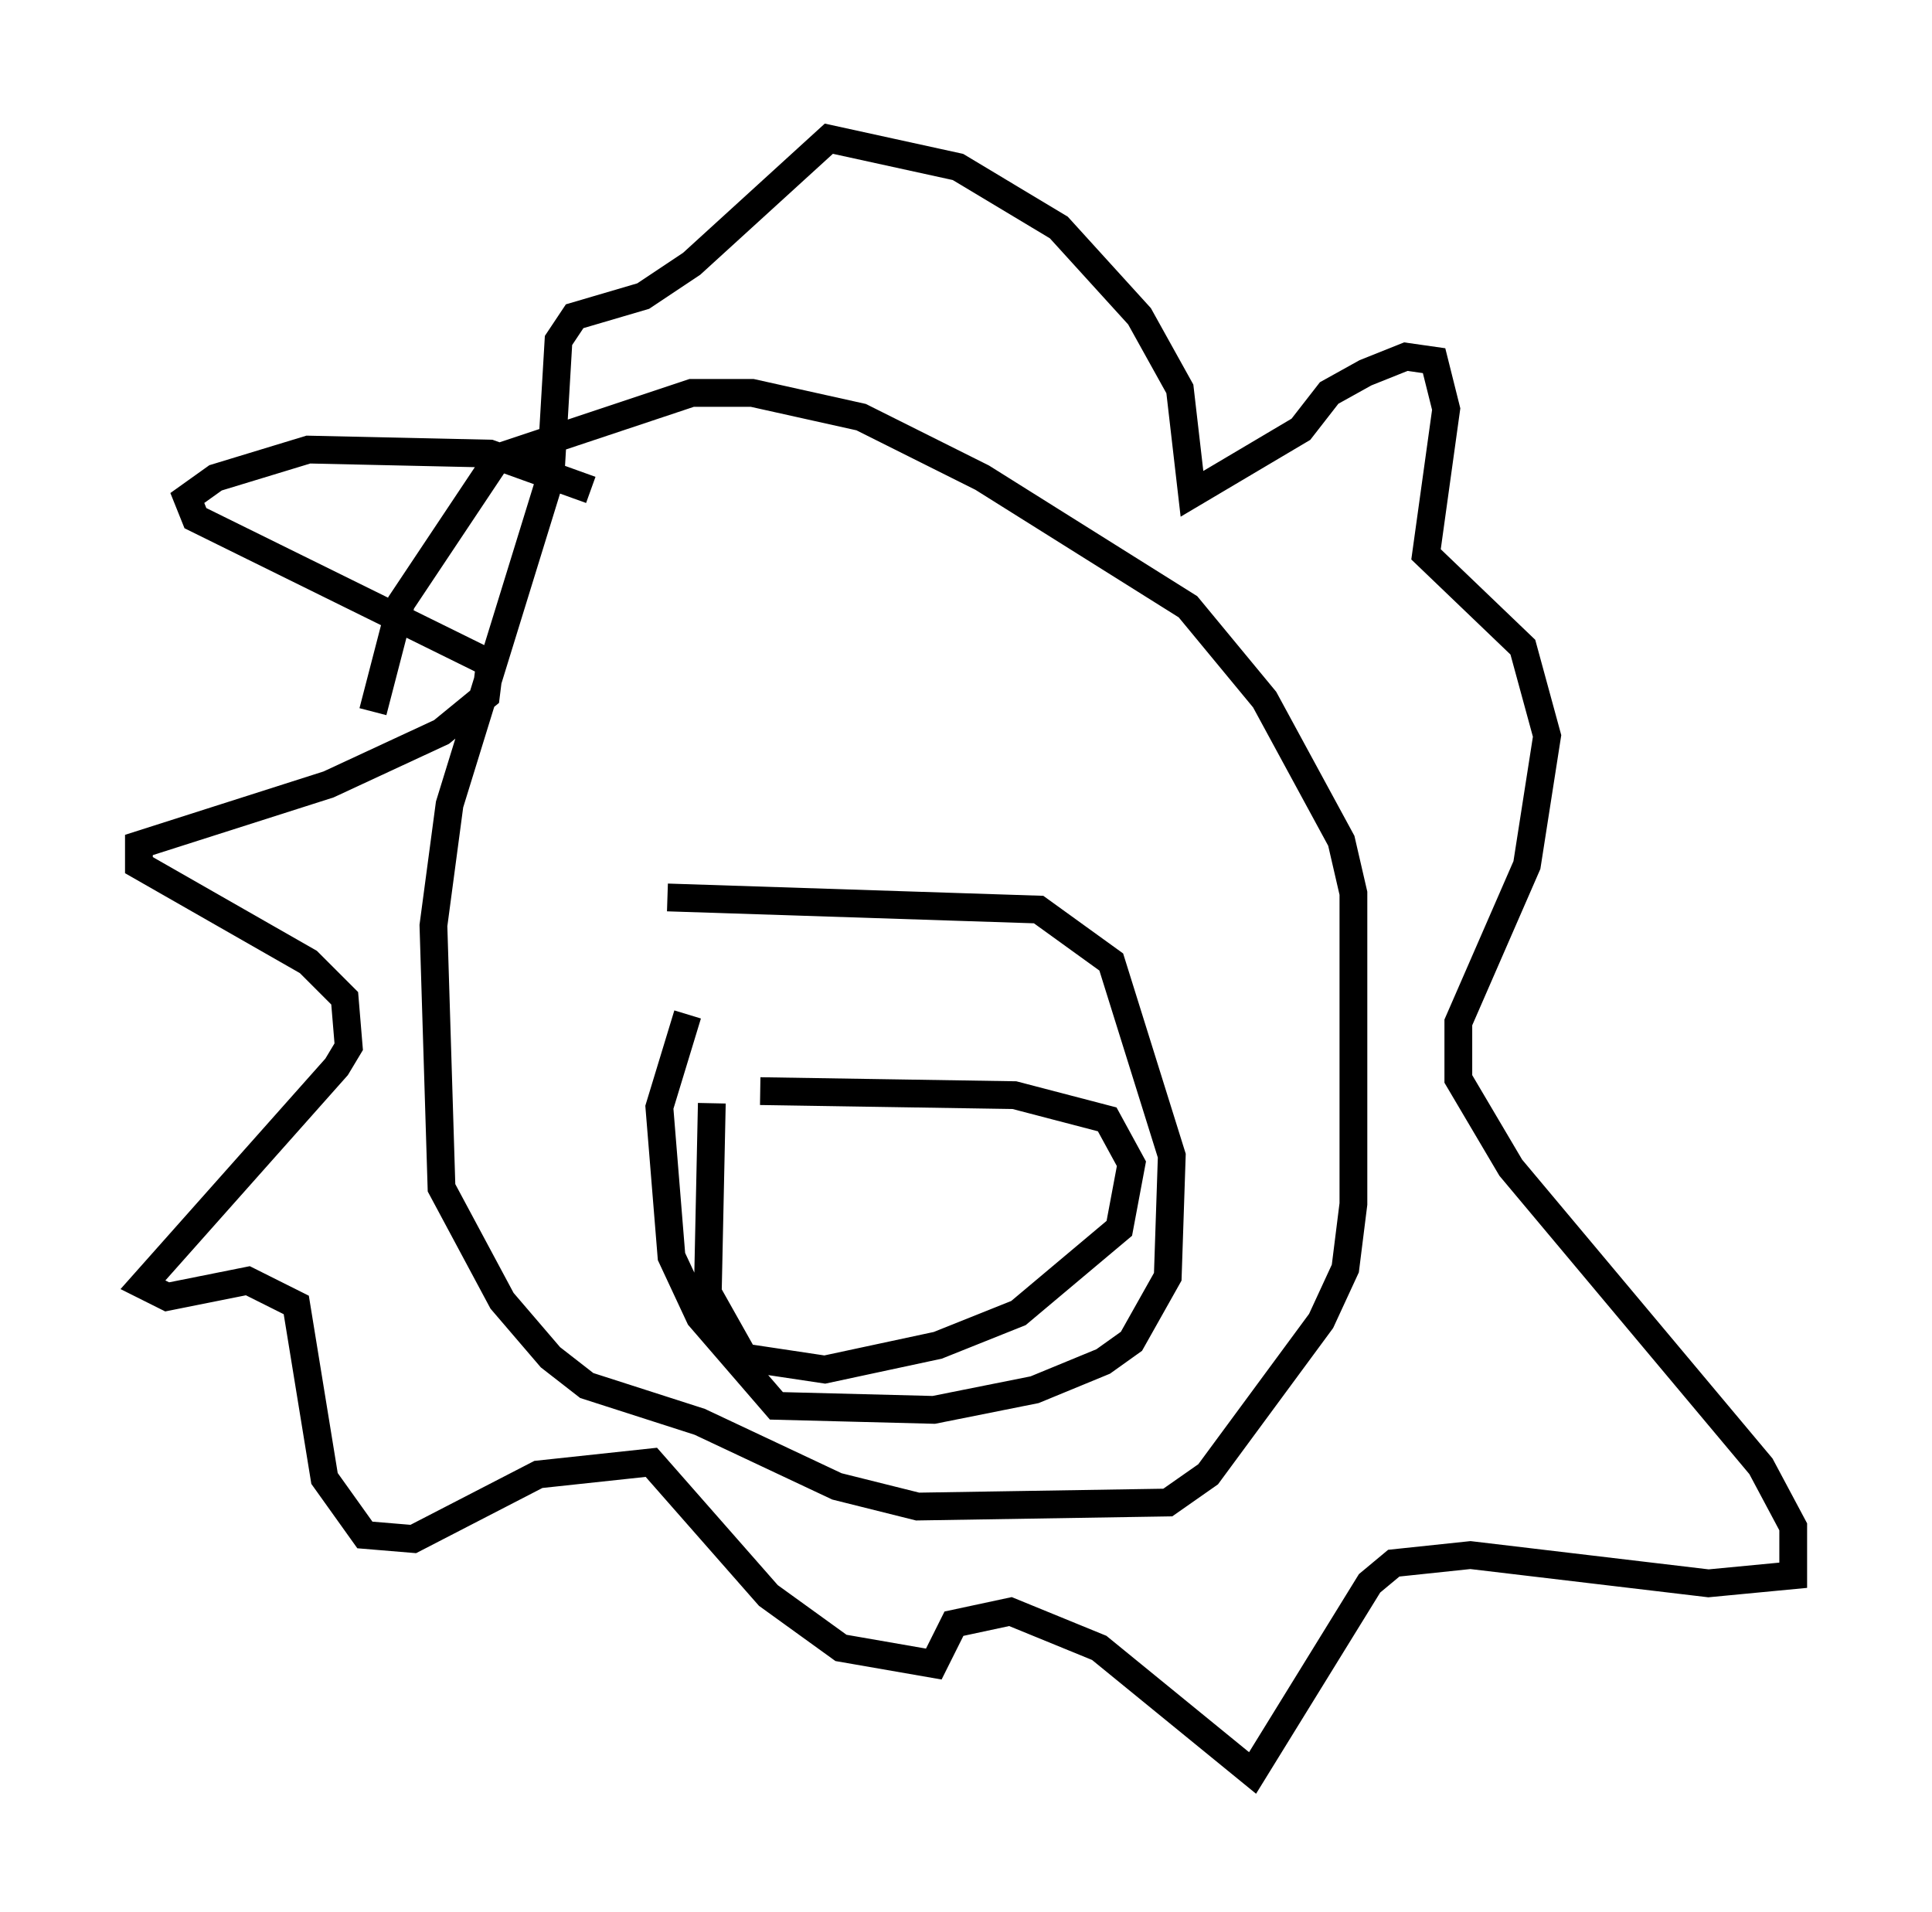 <?xml version="1.0" encoding="utf-8" ?>
<svg baseProfile="full" height="68.827" version="1.1" width="69.553" xmlns="http://www.w3.org/2000/svg" xmlns:ev="http://www.w3.org/2001/xml-events" xmlns:xlink="http://www.w3.org/1999/xlink"><defs /><rect fill="white" height="68.827" width="69.553" x="0" y="0" /><path d="M24.899, 40.296 m2.469, -1.017 l9.151, 0.145 3.341, 0.872 l0.872, 1.598 -0.436, 2.324 l-3.631, 3.05 -2.905, 1.162 l-4.067, 0.872 -2.905, -0.436 l-1.307, -2.324 0.145, -6.827 m-1.598, -7.408 l13.363, 0.436 2.615, 1.888 l2.179, 6.972 -0.145, 4.358 l-1.307, 2.324 -1.017, 0.726 l-2.469, 1.017 -3.631, 0.726 l-5.665, -0.145 -2.76, -3.196 l-1.017, -2.179 -0.436, -5.374 l1.017, -3.341 m-3.486, -18.883 l-3.631, -1.307 -6.536, -0.145 l-3.341, 1.017 -1.017, 0.726 l0.291, 0.726 10.603, 5.229 l-0.145, 1.162 -1.598, 1.307 l-4.067, 1.888 -6.827, 2.179 l0.0, 0.726 6.101, 3.486 l1.307, 1.307 0.145, 1.743 l-0.436, 0.726 -6.972, 7.844 l0.872, 0.436 2.905, -0.581 l1.743, 0.872 1.017, 6.246 l1.453, 2.034 1.743, 0.145 l4.503, -2.324 4.067, -0.436 l4.212, 4.793 2.615, 1.888 l3.341, 0.581 0.726, -1.453 l2.034, -0.436 3.196, 1.307 l5.52, 4.503 4.212, -6.827 l0.872, -0.726 2.76, -0.291 l8.57, 1.017 3.05, -0.291 l0.0, -1.743 -1.162, -2.179 l-9.006, -10.749 -1.888, -3.196 l0.0, -2.034 2.469, -5.665 l0.726, -4.648 -0.872, -3.196 l-3.486, -3.341 0.726, -5.229 l-0.436, -1.743 -1.017, -0.145 l-1.453, 0.581 -1.307, 0.726 l-1.017, 1.307 -3.922, 2.324 l-0.436, -3.777 -1.453, -2.615 l-2.905, -3.196 -3.631, -2.179 l-4.648, -1.017 -4.939, 4.503 l-1.743, 1.162 -2.469, 0.726 l-0.581, 0.872 -0.291, 4.939 l-3.631, 11.765 -0.581, 4.358 l0.291, 9.441 2.179, 4.067 l1.743, 2.034 1.307, 1.017 l4.067, 1.307 4.939, 2.324 l2.905, 0.726 9.006, -0.145 l1.453, -1.017 4.067, -5.52 l0.872, -1.888 0.291, -2.324 l0.0, -11.184 -0.436, -1.888 l-2.76, -5.084 -2.76, -3.341 l-7.408, -4.648 -4.358, -2.179 l-3.922, -0.872 -2.179, 0.0 l-6.972, 2.324 -3.486, 5.229 l-1.017, 3.922 " fill="none" stroke="black" stroke-width="1" /></svg>